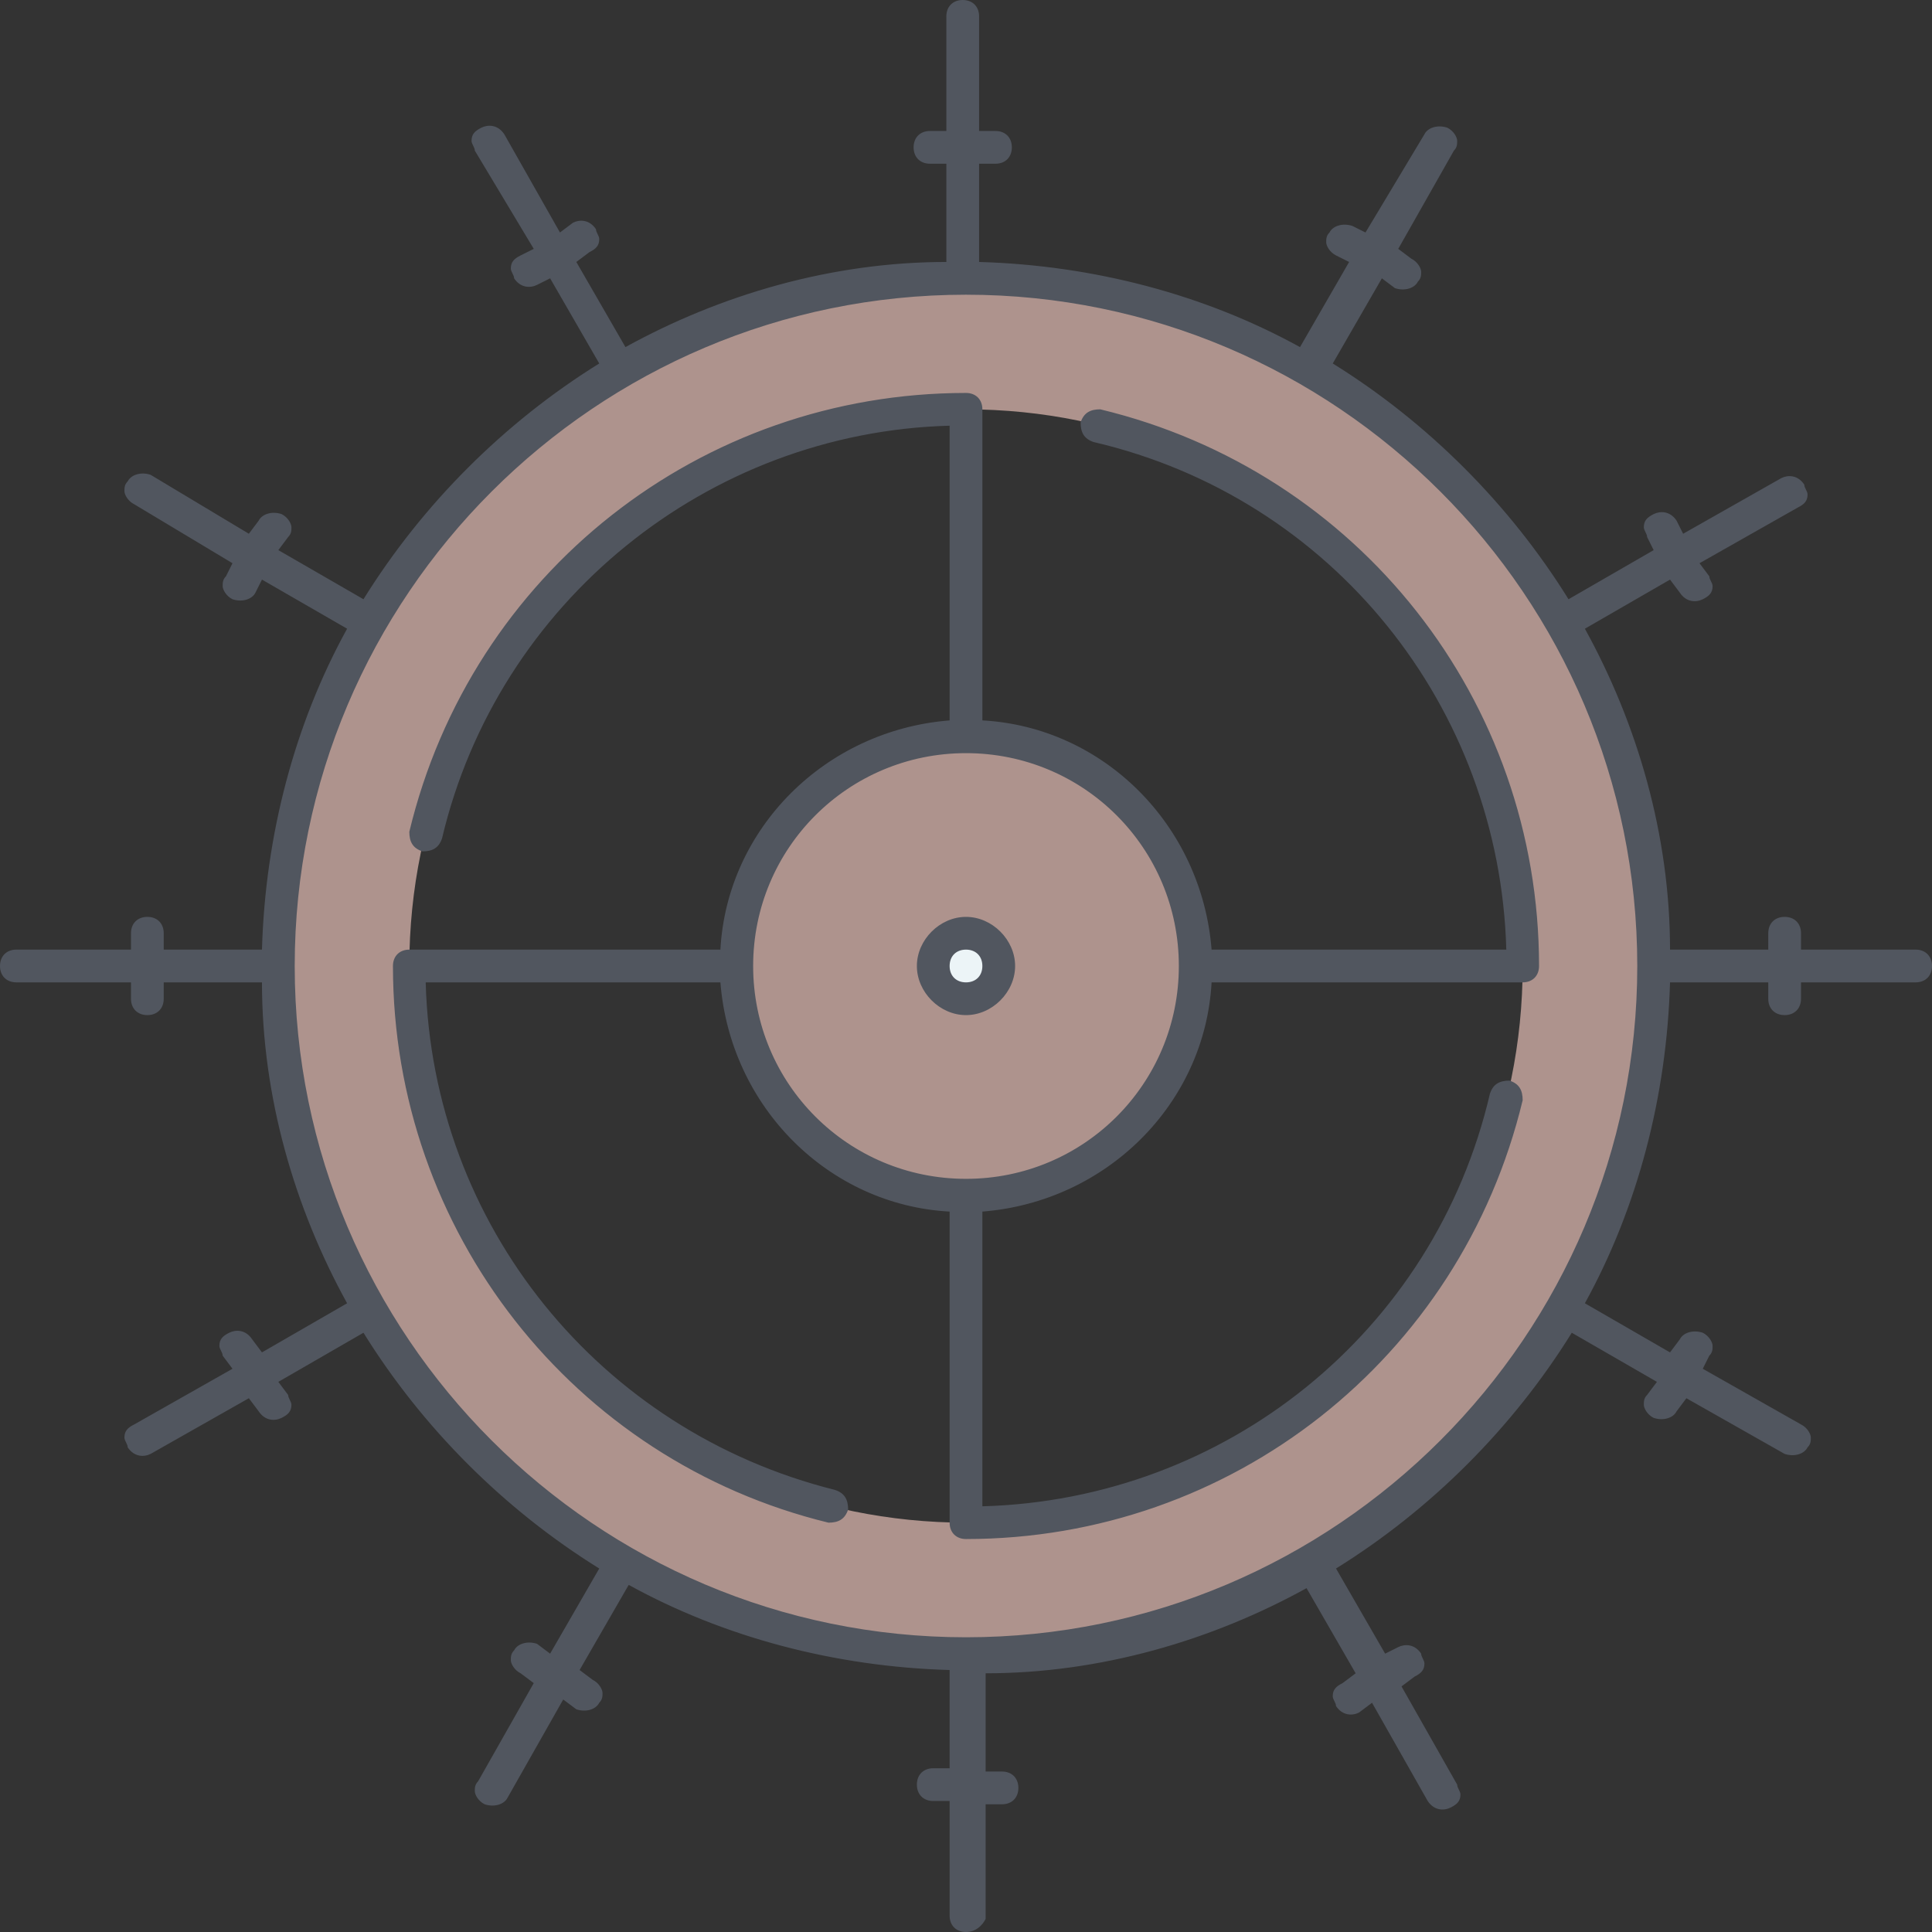 <?xml version="1.0" encoding="UTF-8" standalone="no"?>
<svg
   xmlns:dc="http://purl.org/dc/elements/1.1/"
   xmlns:cc="http://creativecommons.org/ns#"
   xmlns:rdf="http://www.w3.org/1999/02/22-rdf-syntax-ns#"
   xmlns:svg="http://www.w3.org/2000/svg"
   xmlns="http://www.w3.org/2000/svg"
   height="167.822"
   width="167.823"
   xml:space="preserve"
   viewBox="0 0 503.47 503.467"
   y="0px"
   x="0px"
   id="Layer_1"
   version="1.1"><rect x="0" y="0" width="503.47" height="503.467" fill="#333333" stroke="none"/><defs
   id="defs45" />
<g
   id="g8"
   transform="translate(9,9)">
	<path
   id="path2"
   d="m 242.734,183 c 33.28,0 59.733,26.453 59.733,59.733 0,33.28 -26.453,59.733 -59.733,59.733 C 209.454,302.466 183,276.014 183,242.734 183,209.454 209.454,183 242.734,183"
   style="fill:#ae938d" />
	<path
   id="path4"
   d="m 242.734,234.2 c 5.12,0 8.533,4.267 8.533,8.533 0,4.266 -3.413,8.533 -8.533,8.533 -5.12,0 -8.533,-4.267 -8.533,-8.533 0,-4.266 3.413,-8.533 8.533,-8.533"
   style="fill:#ecf4f7" />
	<path
   id="path6"
   d="m 242.734,387.8 c 80.213,0 145.067,-64.853 145.067,-145.067 0,-80.214 -64.854,-145.066 -145.067,-145.066 -80.213,0 -145.067,64.853 -145.067,145.067 0,80.214 64.853,145.066 145.067,145.066 M 398.04,153.134 c 15.36,26.453 23.893,57.173 23.893,89.6 0,32.427 -8.533,63.147 -23.893,89.6 -15.36,27.307 -38.4,50.347 -65.707,65.707 -26.453,15.36 -57.173,23.893 -89.6,23.893 -32.427,0 -63.147,-8.533 -89.6,-23.893 -27.307,-15.36 -50.347,-38.4 -65.707,-65.707 -15.36,-26.453 -23.893,-57.173 -23.893,-89.6 0,-32.427 8.533,-63.147 23.893,-89.6 15.36,-27.307 38.4,-50.347 65.707,-65.707 26.453,-15.36 57.173,-23.893 89.6,-23.893 32.427,0 63.147,8.533 89.6,23.893 27.307,15.36 50.347,38.4 65.707,65.707"
   style="fill:#ae938d" />
</g>
<path
   id="path10"
   d="m 251.734,503.467 c -2.56,0 -4.267,-1.707 -4.267,-4.267 V 469.333 H 243.2 c -2.56,0 -4.267,-1.707 -4.267,-4.267 0,-2.56 1.707,-4.267 4.267,-4.267 h 4.267 v -25.6 c -29.867,-0.853 -58.88,-8.533 -83.627,-22.187 l -12.8,22.187 3.413,2.56 c 1.707,0.853 2.56,2.56 2.56,3.413 0,0.853 0,1.707 -0.853,2.56 -0.853,1.707 -3.413,2.56 -5.973,1.707 l -3.413,-2.56 -14.507,25.6 c -0.853,1.707 -3.413,2.56 -5.973,1.707 -1.707,-0.853 -2.56,-2.56 -2.56,-3.413 0,-0.853 0,-1.707 0.853,-2.56 l 14.507,-25.6 -3.413,-2.56 c -1.707,-0.853 -2.56,-2.56 -2.56,-3.413 0,-0.853 0,-1.707 0.853,-2.56 0.853,-1.707 3.413,-2.56 5.973,-1.707 l 3.413,2.56 12.8,-22.187 c -24.747,-15.36 -46.08,-36.693 -61.44,-61.44 l -22.187,12.8 2.56,3.413 c 0,0.853 0.853,1.707 0.853,2.56 0,1.707 -0.853,2.56 -2.56,3.413 -1.707,0.853 -4.267,0.853 -5.973,-1.707 l -2.56,-3.413 -25.6,14.507 c -1.707,0.853 -4.267,0.853 -5.973,-1.707 0,-0.853 -0.853,-1.707 -0.853,-2.56 0,-1.707 0.853,-2.56 2.56,-3.413 l 25.6,-14.507 -2.56,-3.413 c 0,-0.853 -0.853,-1.707 -0.853,-2.56 0,-1.707 0.853,-2.56 2.56,-3.413 1.707,-0.853 4.267,-0.853 5.973,1.707 l 2.56,3.413 22.187,-12.8 C 76.801,314.879 68.267,285.866 68.267,255.999 h -25.6 v 4.267 c 0,2.56 -1.707,4.267 -4.267,4.267 -2.56,0 -4.267,-1.707 -4.267,-4.267 v -4.267 H 4.267 c -2.56,0 -4.267,-1.707 -4.267,-4.267 0,-2.56 1.707,-4.267 4.267,-4.267 H 34.134 V 243.2 c 0,-2.56 1.707,-4.267 4.267,-4.267 2.56,0 4.267,1.707 4.267,4.267 v 4.267 h 25.6 c 0.853,-29.867 8.533,-58.88 22.187,-83.627 l -22.187,-12.8 -1.707,3.413 c -0.853,1.707 -3.413,2.56 -5.973,1.707 -1.707,-0.853 -2.56,-2.56 -2.56,-3.413 0,-0.853 0,-1.707 0.853,-2.56 l 1.707,-3.413 -25.6,-15.36 c -1.707,-0.853 -2.56,-2.56 -2.56,-3.413 0,-0.853 0,-1.707 0.853,-2.56 0.853,-1.707 3.413,-2.56 5.973,-1.707 l 25.6,15.36 2.56,-3.413 c 0.853,-1.707 3.413,-2.56 5.973,-1.707 1.707,0.853 2.56,2.56 2.56,3.413 0,0.853 0,1.707 -0.853,2.56 l -2.56,3.413 22.187,12.8 c 15.36,-24.747 36.693,-46.08 61.44,-61.44 l -12.8,-22.187 -3.413,1.707 c -1.707,0.853 -4.267,0.853 -5.973,-1.707 0,-0.853 -0.853,-1.707 -0.853,-2.56 0,-1.707 0.853,-2.56 2.56,-3.413 l 3.413,-1.707 -15.36,-25.6 c 0,-0.853 -0.853,-1.707 -0.853,-2.56 0,-1.707 0.853,-2.56 2.56,-3.413 1.707,-0.853 4.267,-0.853 5.973,1.707 l 14.507,25.6 3.413,-2.56 c 1.707,-0.853 4.267,-0.853 5.973,1.707 0,0.853 0.853,1.707 0.853,2.56 0,1.707 -0.853,2.56 -2.56,3.413 l -3.413,2.56 12.8,22.187 c 24.747,-13.653 53.76,-22.187 83.627,-22.187 v -25.6 h -4.267 c -2.56,0 -4.267,-1.707 -4.267,-4.267 0,-2.56 1.707,-4.267 4.267,-4.267 h 4.267 V 4.267 c 0,-2.56 1.707,-4.267 4.267,-4.267 2.56,0 4.267,1.707 4.267,4.267 v 29.867 h 4.267 c 2.56,0 4.267,1.707 4.267,4.267 0,2.56 -1.707,4.267 -4.267,4.267 h -4.267 v 25.6 c 29.867,0.853 58.88,8.533 83.627,22.187 l 12.8,-22.187 -3.413,-1.707 c -1.707,-0.853 -2.56,-2.56 -2.56,-3.413 0,-0.853 0,-1.707 0.853,-2.56 0.853,-1.707 3.413,-2.56 5.973,-1.707 l 3.413,1.707 15.36,-25.6 c 0.853,-1.707 3.413,-2.56 5.973,-1.707 1.707,0.853 2.56,2.56 2.56,3.413 0,0.853 0,1.707 -0.853,2.56 l -14.507,25.6 3.413,2.56 c 1.707,0.853 2.56,2.56 2.56,3.413 0,0.853 0,1.707 -0.853,2.56 -0.853,1.707 -3.413,2.56 -5.973,1.707 l -3.413,-2.56 -12.8,22.187 c 24.747,15.36 46.08,36.693 61.44,61.44 l 22.187,-12.8 -1.707,-3.413 c 0,-0.853 -0.853,-1.707 -0.853,-2.56 0,-1.707 0.853,-2.56 2.56,-3.413 1.707,-0.853 4.267,-0.853 5.973,1.707 l 1.707,3.413 25.6,-14.507 c 1.707,-0.853 4.267,-0.853 5.973,1.707 0,0.853 0.853,1.707 0.853,2.56 0,1.707 -0.853,2.56 -2.56,3.413 l -25.6,14.507 2.56,3.413 c 0,0.853 0.853,1.707 0.853,2.56 0,1.707 -0.853,2.56 -2.56,3.413 -1.707,0.853 -4.267,0.853 -5.973,-1.707 l -2.56,-3.413 -22.187,12.8 c 13.653,24.747 22.187,53.76 22.187,83.627 h 25.6 V 243.2 c 0,-2.56 1.707,-4.267 4.267,-4.267 2.56,0 4.267,1.707 4.267,4.267 v 4.267 h 29.867 c 2.56,0 4.267,1.707 4.267,4.267 0,2.56 -1.709,4.266 -4.269,4.266 h -29.867 v 4.267 c 0,2.56 -1.707,4.267 -4.267,4.267 -2.56,0 -4.267,-1.707 -4.267,-4.267 V 256 h -25.6 c -0.853,29.867 -8.533,58.88 -22.187,83.627 l 22.187,12.8 2.56,-3.413 c 0.853,-1.707 3.413,-2.56 5.973,-1.707 1.707,0.853 2.56,2.56 2.56,3.413 0,0.853 0,1.707 -0.853,2.56 l -1.707,3.413 25.6,14.507 c 1.707,0.853 2.56,2.56 2.56,3.413 0,0.853 0,1.707 -0.853,2.56 -0.853,1.707 -3.413,2.56 -5.973,1.707 l -25.6,-14.507 -2.56,3.413 c -0.853,1.707 -3.413,2.56 -5.973,1.707 -1.707,-0.853 -2.56,-2.56 -2.56,-3.413 0,-0.853 0,-1.707 0.853,-2.56 l 2.56,-3.413 -22.187,-12.8 c -15.36,24.747 -36.693,46.08 -61.44,61.44 l 12.8,22.187 3.413,-1.707 c 1.707,-0.853 4.267,-0.853 5.973,1.707 0,0.853 0.853,1.707 0.853,2.56 0,1.707 -0.853,2.56 -2.56,3.413 l -3.413,2.56 14.507,25.6 c 0,0.853 0.853,1.707 0.853,2.56 0,1.707 -0.853,2.56 -2.56,3.413 -1.707,0.853 -4.267,0.853 -5.973,-1.707 l -14.507,-25.6 -3.413,2.56 c -1.707,0.853 -4.267,0.853 -5.973,-1.707 0,-0.853 -0.853,-1.707 -0.853,-2.56 0,-1.707 0.853,-2.56 2.56,-3.413 l 3.413,-2.56 -12.8,-22.187 c -24.747,13.653 -53.76,22.187 -83.627,22.187 v 25.6 h 4.267 c 2.56,0 4.267,1.707 4.267,4.267 0,2.56 -1.707,4.267 -4.267,4.267 h -4.267 v 29.867 c -0.853,1.706 -2.559,3.413 -5.119,3.413 z m 0,-426.667 C 155.307,76.8 76.8,155.307 76.8,251.734 c 0,96.427 78.507,174.933 174.933,174.933 96.426,0 174.933,-78.507 174.933,-174.933 C 426.666,155.308 348.16,76.8 251.734,76.8 Z m 0,324.267 c -2.56,0 -4.267,-1.707 -4.267,-4.267 V 315.733 C 215.894,314.026 190.294,288.426 187.734,256 h -76.8 c 1.707,63.147 45.227,116.907 106.667,132.267 2.56,0.853 3.413,2.56 3.413,5.12 -0.853,2.56 -2.56,3.413 -5.12,3.413 C 149.334,380.587 102.4,320.854 102.4,251.734 c 0,-2.56 1.707,-4.267 4.267,-4.267 h 81.067 c 1.707,-31.573 27.307,-57.173 59.733,-59.733 v -76.8 c -63.147,1.707 -117.76,46.08 -132.267,107.52 -0.853,2.56 -2.56,3.413 -5.12,3.413 -2.56,-0.853 -3.413,-2.56 -3.413,-5.12 C 122.88,149.334 182.614,102.4 251.734,102.4 c 2.56,0 4.267,1.707 4.267,4.267 v 81.067 c 31.573,1.707 57.173,27.307 59.733,59.733 h 76.8 C 390.827,184.32 347.307,129.707 285.014,115.2 c -2.56,-0.853 -3.413,-2.56 -3.413,-5.12 0.853,-2.56 2.56,-3.413 5.12,-3.413 67.413,16.213 114.347,75.947 114.347,145.067 0,2.56 -1.707,4.267 -4.267,4.267 h -81.067 c -1.707,31.573 -27.307,57.173 -59.733,59.733 v 76.8 c 63.147,-1.707 117.76,-45.227 132.267,-107.52 0.853,-2.56 2.56,-3.413 5.12,-3.413 2.56,0.853 3.413,2.56 3.413,5.12 -16.214,67.413 -75.947,114.346 -145.067,114.346 z m 0,-204.8 c -30.72,0 -55.467,24.747 -55.467,55.467 0,30.72 24.747,55.467 55.467,55.467 30.72,0 55.467,-24.747 55.467,-55.467 0,-30.72 -24.747,-55.467 -55.467,-55.467 z m 0,68.267 c -6.827,0 -12.8,-5.973 -12.8,-12.8 0,-6.827 5.973,-12.8 12.8,-12.8 6.827,0 12.8,5.973 12.8,12.8 0,6.827 -5.974,12.8 -12.8,12.8 z m 0,-17.067 c -2.56,0 -4.267,1.707 -4.267,4.267 0,2.56 1.707,4.267 4.267,4.267 2.56,0 4.267,-1.707 4.267,-4.267 0,-2.56 -1.707,-4.267 -4.267,-4.267 z"
   style="fill:#51565f" />
<g
   id="g12">
</g>
<g
   id="g14">
</g>
<g
   id="g16">
</g>
<g
   id="g18">
</g>
<g
   id="g20">
</g>
<g
   id="g22">
</g>
<g
   id="g24">
</g>
<g
   id="g26">
</g>
<g
   id="g28">
</g>
<g
   id="g30">
</g>
<g
   id="g32">
</g>
<g
   id="g34">
</g>
<g
   id="g36">
</g>
<g
   id="g38">
</g>
<g
   id="g40">
</g>
</svg>